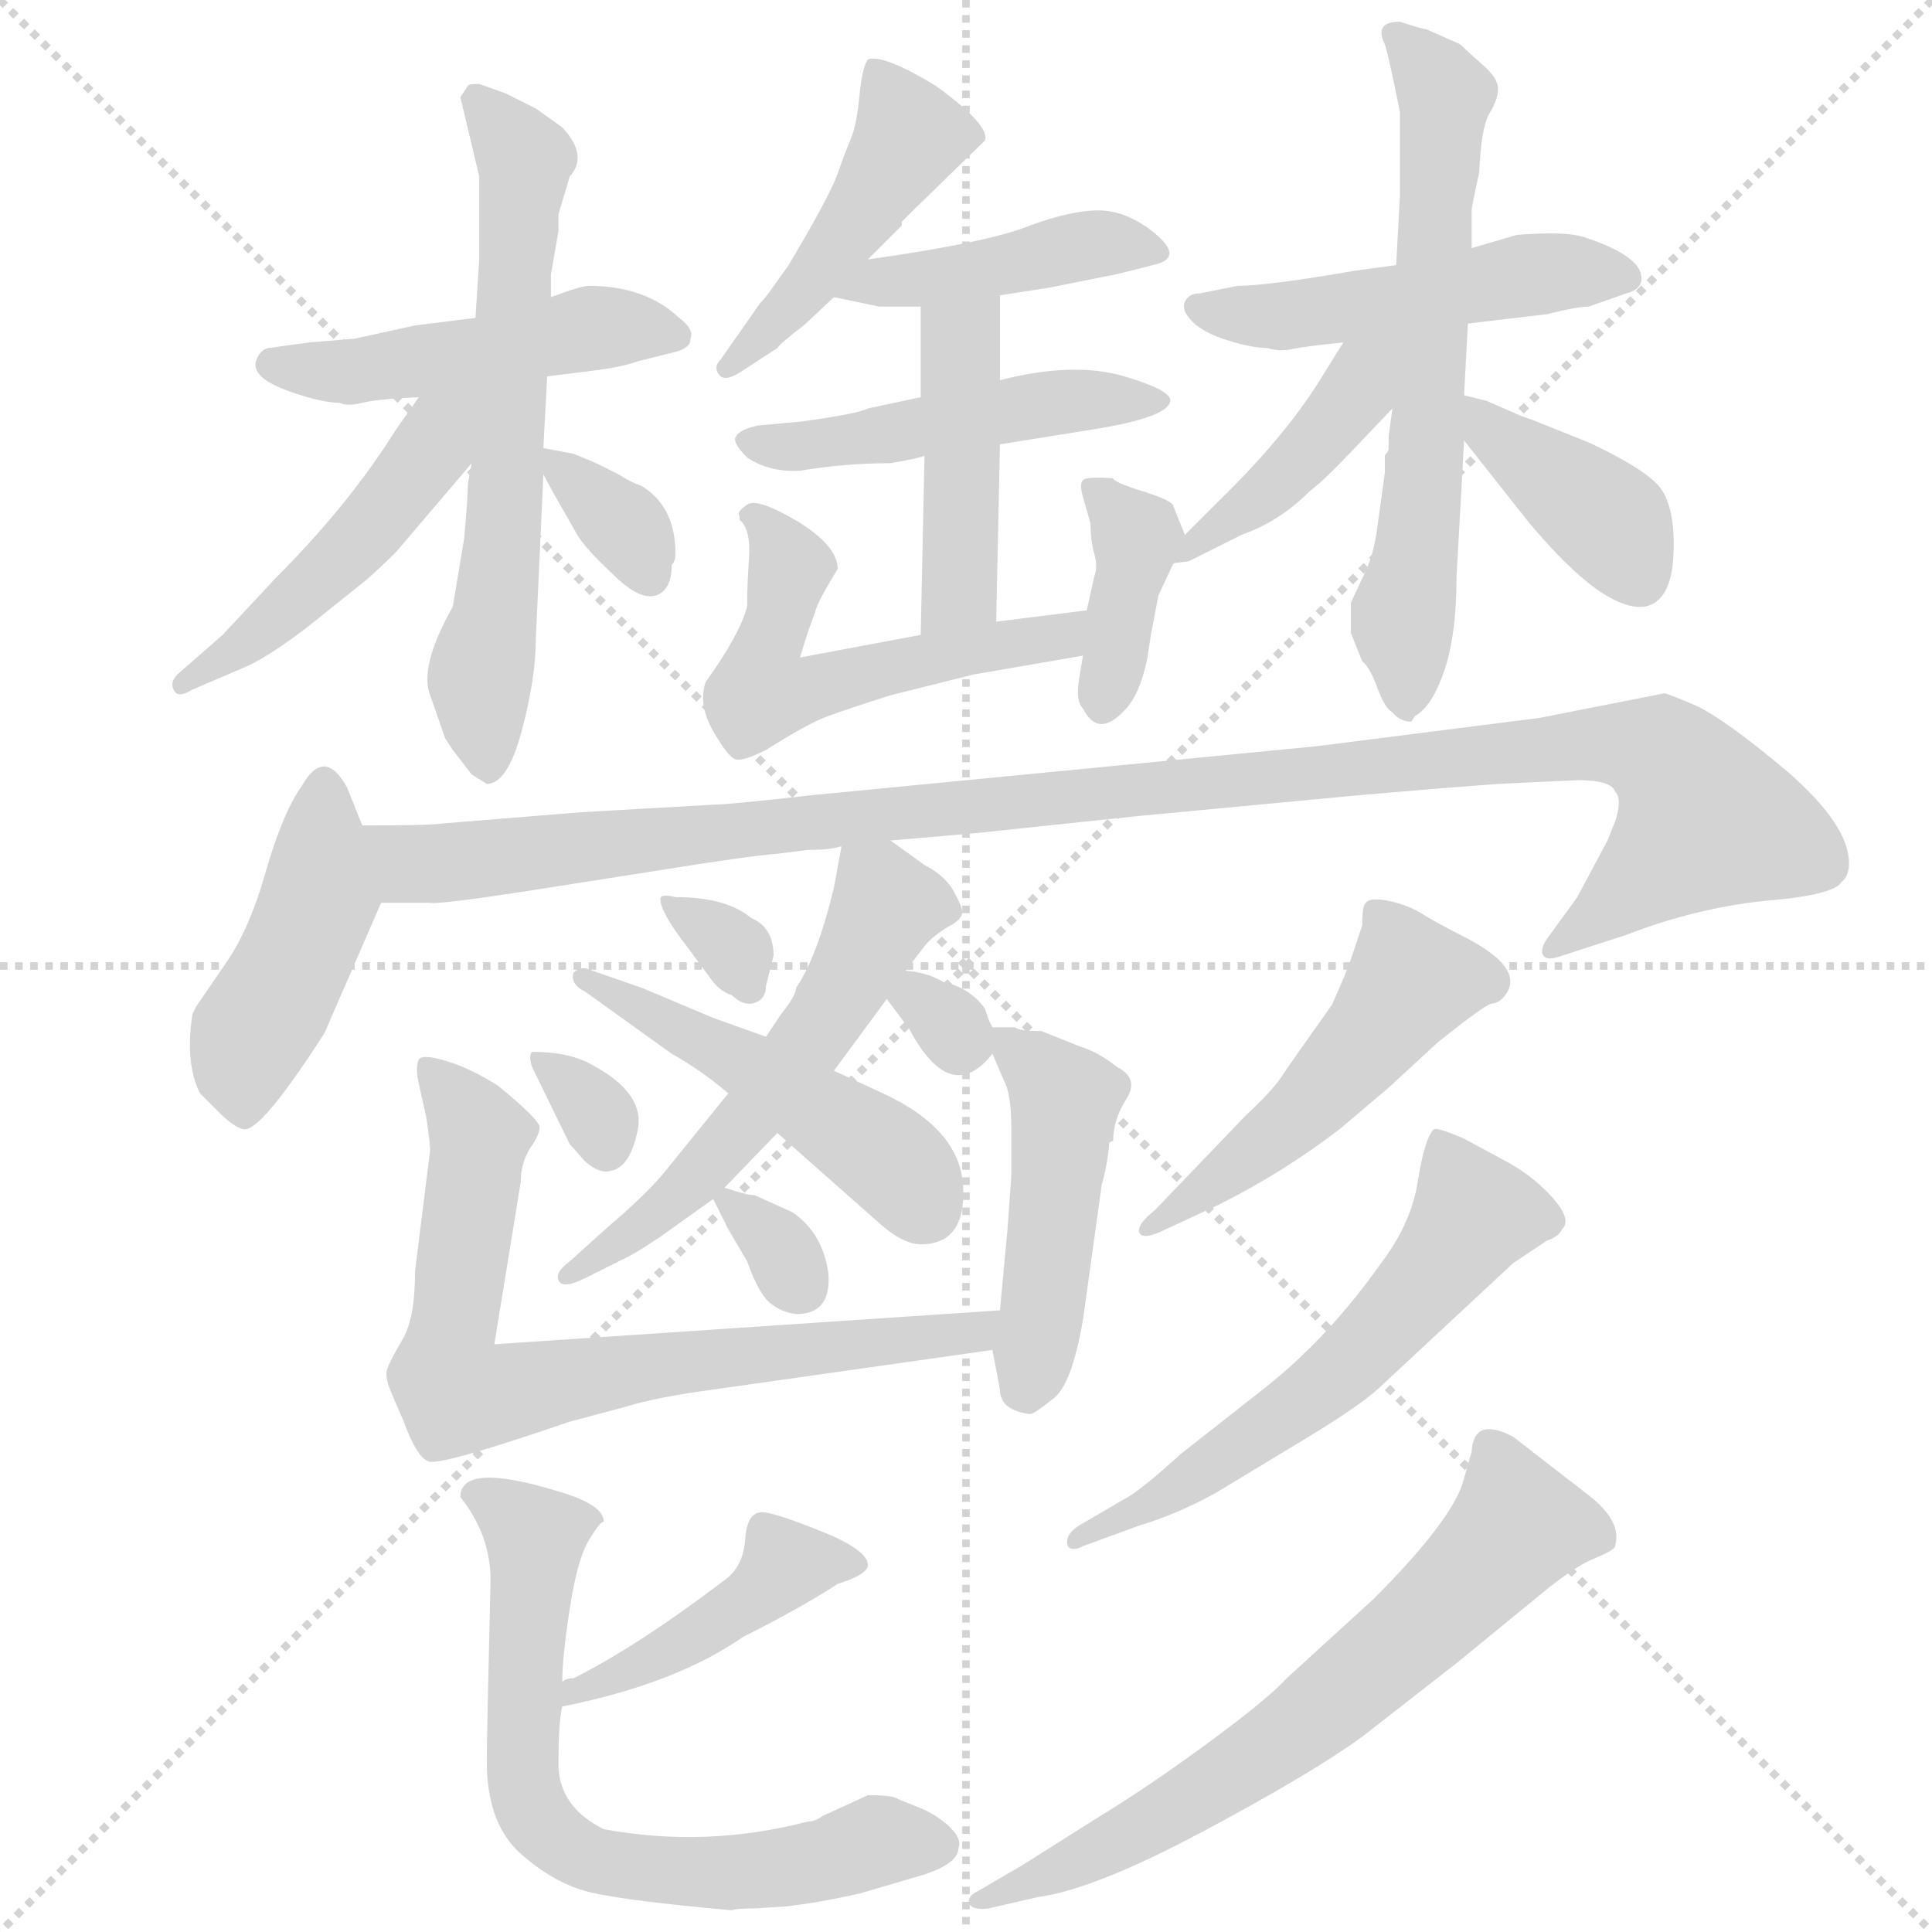 <svg xmlns="http://www.w3.org/2000/svg" version="1.1" viewBox="0 0 1024 1024">
  <g stroke="lightgray" stroke-dasharray="1,1" stroke-width="1" transform="scale(4, 4)">
    <line x1="0" y1="0" x2="256" y2="256" />
    <line x1="256" y1="0" x2="0" y2="256" />
    <line x1="128" y1="0" x2="128" y2="256" />
    <line x1="0" y1="128" x2="256" y2="128" />
  </g>
  <g transform="scale(1.0, -1.0) translate(0.0, -837.50)">
    <style type="text/css">
      
        @keyframes keyframes0 {
          from {
            stroke: blue;
            stroke-dashoffset: 470;
            stroke-width: 128;
          }
          60% {
            animation-timing-function: step-end;
            stroke: blue;
            stroke-dashoffset: 0;
            stroke-width: 128;
          }
          to {
            stroke: black;
            stroke-width: 1024;
          }
        }
        #make-me-a-hanzi-animation-0 {
          animation: keyframes0 0.632s both;
          animation-delay: 0s;
          animation-timing-function: linear;
        }
      
        @keyframes keyframes1 {
          from {
            stroke: blue;
            stroke-dashoffset: 621;
            stroke-width: 128;
          }
          67% {
            animation-timing-function: step-end;
            stroke: blue;
            stroke-dashoffset: 0;
            stroke-width: 128;
          }
          to {
            stroke: black;
            stroke-width: 1024;
          }
        }
        #make-me-a-hanzi-animation-1 {
          animation: keyframes1 0.755s both;
          animation-delay: 0.632s;
          animation-timing-function: linear;
        }
      
        @keyframes keyframes2 {
          from {
            stroke: blue;
            stroke-dashoffset: 469;
            stroke-width: 128;
          }
          60% {
            animation-timing-function: step-end;
            stroke: blue;
            stroke-dashoffset: 0;
            stroke-width: 128;
          }
          to {
            stroke: black;
            stroke-width: 1024;
          }
        }
        #make-me-a-hanzi-animation-2 {
          animation: keyframes2 0.632s both;
          animation-delay: 1.388s;
          animation-timing-function: linear;
        }
      
        @keyframes keyframes3 {
          from {
            stroke: blue;
            stroke-dashoffset: 338;
            stroke-width: 128;
          }
          52% {
            animation-timing-function: step-end;
            stroke: blue;
            stroke-dashoffset: 0;
            stroke-width: 128;
          }
          to {
            stroke: black;
            stroke-width: 1024;
          }
        }
        #make-me-a-hanzi-animation-3 {
          animation: keyframes3 0.525s both;
          animation-delay: 2.02s;
          animation-timing-function: linear;
        }
      
        @keyframes keyframes4 {
          from {
            stroke: blue;
            stroke-dashoffset: 453;
            stroke-width: 128;
          }
          60% {
            animation-timing-function: step-end;
            stroke: blue;
            stroke-dashoffset: 0;
            stroke-width: 128;
          }
          to {
            stroke: black;
            stroke-width: 1024;
          }
        }
        #make-me-a-hanzi-animation-4 {
          animation: keyframes4 0.619s both;
          animation-delay: 2.545s;
          animation-timing-function: linear;
        }
      
        @keyframes keyframes5 {
          from {
            stroke: blue;
            stroke-dashoffset: 419;
            stroke-width: 128;
          }
          58% {
            animation-timing-function: step-end;
            stroke: blue;
            stroke-dashoffset: 0;
            stroke-width: 128;
          }
          to {
            stroke: black;
            stroke-width: 1024;
          }
        }
        #make-me-a-hanzi-animation-5 {
          animation: keyframes5 0.591s both;
          animation-delay: 3.163s;
          animation-timing-function: linear;
        }
      
        @keyframes keyframes6 {
          from {
            stroke: blue;
            stroke-dashoffset: 473;
            stroke-width: 128;
          }
          61% {
            animation-timing-function: step-end;
            stroke: blue;
            stroke-dashoffset: 0;
            stroke-width: 128;
          }
          to {
            stroke: black;
            stroke-width: 1024;
          }
        }
        #make-me-a-hanzi-animation-6 {
          animation: keyframes6 0.635s both;
          animation-delay: 3.754s;
          animation-timing-function: linear;
        }
      
        @keyframes keyframes7 {
          from {
            stroke: blue;
            stroke-dashoffset: 431;
            stroke-width: 128;
          }
          58% {
            animation-timing-function: step-end;
            stroke: blue;
            stroke-dashoffset: 0;
            stroke-width: 128;
          }
          to {
            stroke: black;
            stroke-width: 1024;
          }
        }
        #make-me-a-hanzi-animation-7 {
          animation: keyframes7 0.601s both;
          animation-delay: 4.389s;
          animation-timing-function: linear;
        }
      
        @keyframes keyframes8 {
          from {
            stroke: blue;
            stroke-dashoffset: 533;
            stroke-width: 128;
          }
          63% {
            animation-timing-function: step-end;
            stroke: blue;
            stroke-dashoffset: 0;
            stroke-width: 128;
          }
          to {
            stroke: black;
            stroke-width: 1024;
          }
        }
        #make-me-a-hanzi-animation-8 {
          animation: keyframes8 0.684s both;
          animation-delay: 4.99s;
          animation-timing-function: linear;
        }
      
        @keyframes keyframes9 {
          from {
            stroke: blue;
            stroke-dashoffset: 381;
            stroke-width: 128;
          }
          55% {
            animation-timing-function: step-end;
            stroke: blue;
            stroke-dashoffset: 0;
            stroke-width: 128;
          }
          to {
            stroke: black;
            stroke-width: 1024;
          }
        }
        #make-me-a-hanzi-animation-9 {
          animation: keyframes9 0.56s both;
          animation-delay: 5.674s;
          animation-timing-function: linear;
        }
      
        @keyframes keyframes10 {
          from {
            stroke: blue;
            stroke-dashoffset: 484;
            stroke-width: 128;
          }
          61% {
            animation-timing-function: step-end;
            stroke: blue;
            stroke-dashoffset: 0;
            stroke-width: 128;
          }
          to {
            stroke: black;
            stroke-width: 1024;
          }
        }
        #make-me-a-hanzi-animation-10 {
          animation: keyframes10 0.644s both;
          animation-delay: 6.234s;
          animation-timing-function: linear;
        }
      
        @keyframes keyframes11 {
          from {
            stroke: blue;
            stroke-dashoffset: 617;
            stroke-width: 128;
          }
          67% {
            animation-timing-function: step-end;
            stroke: blue;
            stroke-dashoffset: 0;
            stroke-width: 128;
          }
          to {
            stroke: black;
            stroke-width: 1024;
          }
        }
        #make-me-a-hanzi-animation-11 {
          animation: keyframes11 0.752s both;
          animation-delay: 6.878s;
          animation-timing-function: linear;
        }
      
        @keyframes keyframes12 {
          from {
            stroke: blue;
            stroke-dashoffset: 413;
            stroke-width: 128;
          }
          57% {
            animation-timing-function: step-end;
            stroke: blue;
            stroke-dashoffset: 0;
            stroke-width: 128;
          }
          to {
            stroke: black;
            stroke-width: 1024;
          }
        }
        #make-me-a-hanzi-animation-12 {
          animation: keyframes12 0.586s both;
          animation-delay: 7.63s;
          animation-timing-function: linear;
        }
      
        @keyframes keyframes13 {
          from {
            stroke: blue;
            stroke-dashoffset: 385;
            stroke-width: 128;
          }
          56% {
            animation-timing-function: step-end;
            stroke: blue;
            stroke-dashoffset: 0;
            stroke-width: 128;
          }
          to {
            stroke: black;
            stroke-width: 1024;
          }
        }
        #make-me-a-hanzi-animation-13 {
          animation: keyframes13 0.563s both;
          animation-delay: 8.216s;
          animation-timing-function: linear;
        }
      
        @keyframes keyframes14 {
          from {
            stroke: blue;
            stroke-dashoffset: 433;
            stroke-width: 128;
          }
          58% {
            animation-timing-function: step-end;
            stroke: blue;
            stroke-dashoffset: 0;
            stroke-width: 128;
          }
          to {
            stroke: black;
            stroke-width: 1024;
          }
        }
        #make-me-a-hanzi-animation-14 {
          animation: keyframes14 0.602s both;
          animation-delay: 8.779s;
          animation-timing-function: linear;
        }
      
        @keyframes keyframes15 {
          from {
            stroke: blue;
            stroke-dashoffset: 1092;
            stroke-width: 128;
          }
          78% {
            animation-timing-function: step-end;
            stroke: blue;
            stroke-dashoffset: 0;
            stroke-width: 128;
          }
          to {
            stroke: black;
            stroke-width: 1024;
          }
        }
        #make-me-a-hanzi-animation-15 {
          animation: keyframes15 1.139s both;
          animation-delay: 9.382s;
          animation-timing-function: linear;
        }
      
        @keyframes keyframes16 {
          from {
            stroke: blue;
            stroke-dashoffset: 546;
            stroke-width: 128;
          }
          64% {
            animation-timing-function: step-end;
            stroke: blue;
            stroke-dashoffset: 0;
            stroke-width: 128;
          }
          to {
            stroke: black;
            stroke-width: 1024;
          }
        }
        #make-me-a-hanzi-animation-16 {
          animation: keyframes16 0.694s both;
          animation-delay: 10.52s;
          animation-timing-function: linear;
        }
      
        @keyframes keyframes17 {
          from {
            stroke: blue;
            stroke-dashoffset: 477;
            stroke-width: 128;
          }
          61% {
            animation-timing-function: step-end;
            stroke: blue;
            stroke-dashoffset: 0;
            stroke-width: 128;
          }
          to {
            stroke: black;
            stroke-width: 1024;
          }
        }
        #make-me-a-hanzi-animation-17 {
          animation: keyframes17 0.638s both;
          animation-delay: 11.215s;
          animation-timing-function: linear;
        }
      
        @keyframes keyframes18 {
          from {
            stroke: blue;
            stroke-dashoffset: 318;
            stroke-width: 128;
          }
          51% {
            animation-timing-function: step-end;
            stroke: blue;
            stroke-dashoffset: 0;
            stroke-width: 128;
          }
          to {
            stroke: black;
            stroke-width: 1024;
          }
        }
        #make-me-a-hanzi-animation-18 {
          animation: keyframes18 0.509s both;
          animation-delay: 11.853s;
          animation-timing-function: linear;
        }
      
        @keyframes keyframes19 {
          from {
            stroke: blue;
            stroke-dashoffset: 314;
            stroke-width: 128;
          }
          51% {
            animation-timing-function: step-end;
            stroke: blue;
            stroke-dashoffset: 0;
            stroke-width: 128;
          }
          to {
            stroke: black;
            stroke-width: 1024;
          }
        }
        #make-me-a-hanzi-animation-19 {
          animation: keyframes19 0.506s both;
          animation-delay: 12.361s;
          animation-timing-function: linear;
        }
      
        @keyframes keyframes20 {
          from {
            stroke: blue;
            stroke-dashoffset: 296;
            stroke-width: 128;
          }
          49% {
            animation-timing-function: step-end;
            stroke: blue;
            stroke-dashoffset: 0;
            stroke-width: 128;
          }
          to {
            stroke: black;
            stroke-width: 1024;
          }
        }
        #make-me-a-hanzi-animation-20 {
          animation: keyframes20 0.491s both;
          animation-delay: 12.867s;
          animation-timing-function: linear;
        }
      
        @keyframes keyframes21 {
          from {
            stroke: blue;
            stroke-dashoffset: 316;
            stroke-width: 128;
          }
          51% {
            animation-timing-function: step-end;
            stroke: blue;
            stroke-dashoffset: 0;
            stroke-width: 128;
          }
          to {
            stroke: black;
            stroke-width: 1024;
          }
        }
        #make-me-a-hanzi-animation-21 {
          animation: keyframes21 0.507s both;
          animation-delay: 13.358s;
          animation-timing-function: linear;
        }
      
        @keyframes keyframes22 {
          from {
            stroke: blue;
            stroke-dashoffset: 723;
            stroke-width: 128;
          }
          70% {
            animation-timing-function: step-end;
            stroke: blue;
            stroke-dashoffset: 0;
            stroke-width: 128;
          }
          to {
            stroke: black;
            stroke-width: 1024;
          }
        }
        #make-me-a-hanzi-animation-22 {
          animation: keyframes22 0.838s both;
          animation-delay: 13.865s;
          animation-timing-function: linear;
        }
      
        @keyframes keyframes23 {
          from {
            stroke: blue;
            stroke-dashoffset: 455;
            stroke-width: 128;
          }
          60% {
            animation-timing-function: step-end;
            stroke: blue;
            stroke-dashoffset: 0;
            stroke-width: 128;
          }
          to {
            stroke: black;
            stroke-width: 1024;
          }
        }
        #make-me-a-hanzi-animation-23 {
          animation: keyframes23 0.62s both;
          animation-delay: 14.703s;
          animation-timing-function: linear;
        }
      
        @keyframes keyframes24 {
          from {
            stroke: blue;
            stroke-dashoffset: 425;
            stroke-width: 128;
          }
          58% {
            animation-timing-function: step-end;
            stroke: blue;
            stroke-dashoffset: 0;
            stroke-width: 128;
          }
          to {
            stroke: black;
            stroke-width: 1024;
          }
        }
        #make-me-a-hanzi-animation-24 {
          animation: keyframes24 0.596s both;
          animation-delay: 15.324s;
          animation-timing-function: linear;
        }
      
        @keyframes keyframes25 {
          from {
            stroke: blue;
            stroke-dashoffset: 664;
            stroke-width: 128;
          }
          68% {
            animation-timing-function: step-end;
            stroke: blue;
            stroke-dashoffset: 0;
            stroke-width: 128;
          }
          to {
            stroke: black;
            stroke-width: 1024;
          }
        }
        #make-me-a-hanzi-animation-25 {
          animation: keyframes25 0.79s both;
          animation-delay: 15.92s;
          animation-timing-function: linear;
        }
      
        @keyframes keyframes26 {
          from {
            stroke: blue;
            stroke-dashoffset: 485;
            stroke-width: 128;
          }
          61% {
            animation-timing-function: step-end;
            stroke: blue;
            stroke-dashoffset: 0;
            stroke-width: 128;
          }
          to {
            stroke: black;
            stroke-width: 1024;
          }
        }
        #make-me-a-hanzi-animation-26 {
          animation: keyframes26 0.645s both;
          animation-delay: 16.71s;
          animation-timing-function: linear;
        }
      
        @keyframes keyframes27 {
          from {
            stroke: blue;
            stroke-dashoffset: 574;
            stroke-width: 128;
          }
          65% {
            animation-timing-function: step-end;
            stroke: blue;
            stroke-dashoffset: 0;
            stroke-width: 128;
          }
          to {
            stroke: black;
            stroke-width: 1024;
          }
        }
        #make-me-a-hanzi-animation-27 {
          animation: keyframes27 0.717s both;
          animation-delay: 17.355s;
          animation-timing-function: linear;
        }
      
        @keyframes keyframes28 {
          from {
            stroke: blue;
            stroke-dashoffset: 649;
            stroke-width: 128;
          }
          68% {
            animation-timing-function: step-end;
            stroke: blue;
            stroke-dashoffset: 0;
            stroke-width: 128;
          }
          to {
            stroke: black;
            stroke-width: 1024;
          }
        }
        #make-me-a-hanzi-animation-28 {
          animation: keyframes28 0.778s both;
          animation-delay: 18.072s;
          animation-timing-function: linear;
        }
      
    </style>
    
      <path d="M 252 669 L 220 665 L 188 658 L 164 656 L 142 653 Q 138 652 136 647 Q 134 642 139 637.5 Q 144 633 158 628.5 Q 172 624 180 624 Q 184 622 192 624 Q 200 626 222 627 L 290 638 L 314 641 Q 330 643 338 646 L 358 651 Q 366 653 366 658 Q 368 663 360 669 Q 342 686 312 686 Q 308 686 292 680 L 252 669 Z" fill="lightgray" />
    
      <path d="M 302 744 Q 312 755 298 770 L 284 780 L 268 788 L 254 793 Q 248 793 248 792 L 244 786 L 254 744 L 254 700 L 252 669 L 250 592 L 248 581 Q 248 574 246 552 L 240 516 Q 222 484 228 469 L 236 446 L 240 440 L 250 427 L 258 422 Q 269 422 276.5 450 Q 284 478 284 499 L 288 586 L 288 600 L 290 638 L 292 680 L 292 692 L 296 715 L 296 724 L 302 744 Z" fill="lightgray" />
    
      <path d="M 222 627 L 210 610 Q 185 570 146 531 L 118 501 L 94 480 Q 90 476 92 472 Q 94 467 102 472 L 130 484 Q 146 491 174 514 L 194 530 Q 202 537 210 545 L 250 592 C 286 634 246 661 222 627 Z" fill="lightgray" />
    
      <path d="M 288 586 L 294 575 L 306 554 Q 310 547 325 533 Q 339 519 348 522 Q 356 525 356 538 Q 358 540 358 544 Q 358 569 340 580 Q 334 582 328 586 L 316 592 L 304 597 L 288 600 C 279 602 279 602 288 586 Z" fill="lightgray" />
    
      <path d="M 460 700 L 478 718 L 478 720 L 484 726 L 522 763 Q 525 771 496 792 Q 468 809 460 806 Q 457 802 455.5 786.5 Q 454 771 451 764 Q 448 757 444 745.5 Q 440 734 418 697 L 408 683 Q 406 680 403 677 L 382 647 Q 378 643 381 639 Q 384 635 392 640 L 412 653 Q 414 656 426 665 L 442 680 L 460 700 Z" fill="lightgray" />
    
      <path d="M 530 681 L 556 685 L 586 691 Q 592 692 611 697 Q 630 701 608 717 Q 595 726 582 726 Q 568 726 546 718 Q 524 709 460 700 C 430 696 413 686 442 680 L 466 675 L 488 675 L 530 681 Z" fill="lightgray" />
    
      <path d="M 488 627 L 460 621 Q 454 618 424 614 L 402 612 Q 392 610 390 606 Q 388 603 396 595 Q 408 587 424 588 Q 448 592 472 592 Q 489 595 490 596 L 530 602 L 580 610 Q 617 616 620 624 Q 623 630 596 638 Q 569 646 530 636 L 488 627 Z" fill="lightgray" />
    
      <path d="M 530 636 L 530 681 C 530 711 488 705 488 675 L 488 627 L 490 596 L 488 501 C 487 471 527 478 528 508 L 530 602 L 530 636 Z" fill="lightgray" />
    
      <path d="M 488 501 L 424 489 L 428 502 L 432 513 Q 433 518 444 536 Q 444 548 423 561 Q 401 574 396 570 Q 390 566 392 564 L 392 562 Q 398 557 397 542 Q 396 527 396 516 Q 392 501 374 476 Q 370 464 378 450 Q 386 436 390 435 Q 394 434 406 440 Q 428 454 439 458 Q 450 462 472 469 L 516 480 Q 522 481 574 490 C 604 495 606 518 576 514 L 528 508 L 488 501 Z" fill="lightgray" />
    
      <path d="M 574 490 L 572 478 Q 570 466 574 462 Q 582 446 596 461 Q 604 469 608 488 L 610 501 L 614 522 L 622 539 C 628 553 628 553 628 554 L 622 569 Q 622 572 606 577 Q 590 582 590 584 Q 576 585 574 583 Q 572 581 574 574 L 578 560 Q 578 551 580 544 Q 582 537 580 532 L 576 514 L 574 490 Z" fill="lightgray" />
    
      <path d="M 778 666 L 820 671 Q 836 675 842 675 L 862 682 Q 870 684 870 690 Q 870 702 839 712 Q 829 715 804 713 L 780 706 L 740 697 L 718 694 Q 672 686 656 686 L 636 682 Q 630 682 628 677.5 Q 626 673 632 667 Q 638 661 651 657 Q 664 653 672 653 Q 678 651 685 652.5 Q 692 654 712 656 L 778 666 Z" fill="lightgray" />
    
      <path d="M 738 621 L 736 606 L 736 599 L 734 596 L 734 593 L 734 587 L 730 558 Q 728 542 722 531 L 716 518 Q 716 512 716 502 L 722 487 Q 726 484 730 473 Q 734 462 738 460 Q 742 455 748 455 L 750 458 Q 759 463 765.5 482 Q 772 501 772 532 L 776 604 L 776 628 L 778 666 L 780 706 L 780 726 Q 780 728 784 746 Q 785 770 789.5 777.5 Q 794 785 794 790.5 Q 794 796 786 803 Q 778 810 774 814 L 756 822 Q 754 822 742 826 Q 728 826 734 814 Q 736 808 742 778 L 742 734 L 740 697 L 738 621 Z" fill="lightgray" />
    
      <path d="M 622 539 L 630 540 L 658 554 Q 678 561 694 577 Q 702 583 718 600 L 738 621 C 776 661 732 688 712 656 L 702 640 Q 683 608 646 572 L 628 554 C 612 538 612 538 622 539 Z" fill="lightgray" />
    
      <path d="M 776 604 L 810 561 Q 850 513 872 516 Q 886 519 887 544 Q 888 568 880 579 Q 872 589 842 603 L 812 615 Q 806 617 804 618 L 788 625 L 776 628 C 752 634 757 628 776 604 Z" fill="lightgray" />
    
      <path d="M 192 400 L 184 420 Q 172 442 160 421 Q 150 407 141 376 Q 132 344 119 326 Q 106 307 104 304 L 102 300 Q 98 274 106 258 Q 108 256 116 248 Q 124 240 129 239 Q 138 237 172 290 L 202 359 C 205 367 203 372 192 400 Z" fill="lightgray" />
    
      <path d="M 472 392 L 518 396 Q 612 406 614 406 L 720 416 Q 766 420 794 422 L 836 424 Q 854 424 856 418 Q 860 414 856 402 L 852 392 L 836 362 L 820 340 Q 816 334 818 331 Q 820 328 828 331 L 862 342 Q 898 356 935 360 Q 972 363 976 370 Q 980 373 980 380 Q 980 400 948 428 Q 916 455 900 463 Q 884 470 882 470 L 816 457 L 698 442 L 430 416 Q 386 411 378 411 L 308 407 L 234 401 Q 228 400 192 400 C 162 400 172 359 202 359 L 228 359 Q 232 358 278 365 L 348 376 Q 398 384 412 385 L 428 387 Q 440 387 446 389 L 472 392 Z" fill="lightgray" />
    
      <path d="M 480 323 L 490 336 Q 494 341 502 346 Q 510 350 510 354 Q 510 357 505 366 Q 500 374 490 379 L 472 392 C 449 408 450 408 446 389 L 442 367 Q 433 330 422 314 Q 422 310 414 300 L 406 288 L 386 258 L 352 216 Q 342 204 322 187 L 302 169 Q 294 163 296 159 Q 298 154 310 160 L 334 172 Q 338 174 350 182 L 378 202 L 384 208 L 412 237 L 442 270 L 470 308 L 480 323 Z" fill="lightgray" />
    
      <path d="M 406 288 L 378 298 L 340 314 L 314 323 Q 308 326 304 322 Q 302 316 310 312 L 356 279 Q 372 270 386 258 L 412 237 L 464 191 Q 478 178 488 178 Q 512 178 510.5 208.5 Q 509 239 468 258 L 442 270 L 406 288 Z" fill="lightgray" />
    
      <path d="M 364 336 L 378 317 Q 382 312 388 310 Q 394 304 400 306 Q 406 308 406 315 L 410 331 Q 410 346 398 351 Q 385 362 358 362 Q 350 364 350 361 Q 350 354 364 336 Z" fill="lightgray" />
    
      <path d="M 282 280 Q 280 278 282 272 L 302 231 Q 304 229 310 222 Q 318 215 324 217 Q 334 219 338 238.5 Q 342 258 314 273 Q 302 280 282 280 Z" fill="lightgray" />
    
      <path d="M 526 293 L 524 297 L 522 303 Q 514 314 500 317 Q 492 322 480 323 C 457 325 457 325 470 308 L 482 292 Q 504 251 526 279 C 530 284 530 284 526 293 Z" fill="lightgray" />
    
      <path d="M 378 202 L 386 186 L 396 169 Q 402 152 408 147 Q 414 142 422 141 Q 441 141 439 163 Q 436 184 420 195 L 400 204 Q 396 204 384 208 C 373 212 373 212 378 202 Z" fill="lightgray" />
    
      <path d="M 228 228 L 220 164 Q 220 138 213 127 Q 206 115 205 111 Q 204 107 208 98 L 214 84 Q 221 65 227 63 Q 232 60 302 84 L 332 92 Q 348 97 378 101 L 526 122 C 556 126 560 145 530 143 L 262 125 L 276 211 Q 276 221 281 229 Q 286 236 286 240 Q 286 244 264 262 Q 250 271 237 275 Q 224 279 222 276 Q 220 272 222 263 L 226 245 Q 228 231 228 228 Z" fill="lightgray" />
    
      <path d="M 526 122 L 530 101 Q 530 90 546 88 Q 548 88 558 96 Q 568 103 574 138 L 584 210 Q 587 220 588 232 L 590 233 Q 590 244 597 255 Q 604 266 592 272 Q 582 280 572 283 L 552 291 Q 540 291 538 293 L 526 293 C 520 293 520 293 526 279 L 532 265 Q 536 258 536 240 L 536 214 L 534 186 L 530 143 L 526 122 Z" fill="lightgray" />
    
      <path d="M 298 -67 Q 358 -55 394 -30 Q 424 -15 444 -2 Q 460 3 460 8 Q 460 16 435 26 Q 410 36 404 36 Q 396 36 395 22 Q 394 7 384 0 Q 338 -35 304 -52 Q 300 -52 298 -54 C 270 -64 269 -73 298 -67 Z" fill="lightgray" />
    
      <path d="M 416 -173 Q 434 -171 456 -166 L 490 -156 Q 508 -150 508 -142 Q 510 -137 503 -130.5 Q 496 -124 487 -120.5 Q 478 -117 475 -115.5 Q 472 -114 460 -114 L 436 -125 Q 432 -128 428 -128 Q 374 -142 320 -132 Q 296 -120 296 -97.5 Q 296 -75 298 -67 L 298 -54 Q 298 -41 302 -15 Q 306 11 312 21 Q 318 31 320 31 Q 320 40 296 47 Q 244 63 244 44 Q 260 24 260 0 Q 258 -84 258 -96 Q 258 -129 276 -145 Q 294 -161 313 -165.5 Q 332 -170 388 -175 Q 390 -174 400 -174 L 416 -173 Z" fill="lightgray" />
    
      <path d="M 612 196 Q 602 188 604 184 Q 606 180 618 186 L 646 199 Q 680 216 710 239 L 736 261 L 762 285 Q 787 305 790.5 305.5 Q 794 306 796 308 Q 811 323 776 341 Q 762 348 754 353 Q 746 358 736 360 Q 726 362 724 359 Q 722 358 722 347 L 716 329 Q 714 323 706 305 Q 684 274 679 266.5 Q 674 259 660 246 L 612 196 Z" fill="lightgray" />
    
      <path d="M 572 29 Q 564 24 566 18 Q 568 15 574 18 L 604 29 Q 624 35 644 46 L 692 75 Q 720 92 730 101 L 802 168 Q 808 172 820 180 Q 826 182 828 186 Q 833 191 823.5 202 Q 814 213 800 221 L 776 234 Q 762 240 760 239 Q 755 234 751.5 211.5 Q 748 189 732 168 Q 703 127 668 100 L 626 67 Q 604 47 596 43 L 572 29 Z" fill="lightgray" />
    
      <path d="M 518 -165 Q 512 -168 514 -172 Q 516 -175 524 -174 L 550 -168 Q 580 -164 638 -133 Q 696 -102 722 -83 L 772 -44 L 816 -8 Q 834 7 845 11.5 Q 856 16 856 18 Q 860 31 842 45 L 802 76 Q 781 87 780 68 L 776 54 Q 771 33 728 -10 L 682 -52 Q 672 -63 640 -86.5 Q 608 -110 580 -127 L 542 -151 L 518 -165 Z" fill="lightgray" />
    
    
      <clipPath id="make-me-a-hanzi-clip-0">
        <path d="M 252 669 L 220 665 L 188 658 L 164 656 L 142 653 Q 138 652 136 647 Q 134 642 139 637.5 Q 144 633 158 628.5 Q 172 624 180 624 Q 184 622 192 624 Q 200 626 222 627 L 290 638 L 314 641 Q 330 643 338 646 L 358 651 Q 366 653 366 658 Q 368 663 360 669 Q 342 686 312 686 Q 308 686 292 680 L 252 669 Z" />
      </clipPath>
      <path clip-path="url(#make-me-a-hanzi-clip-0)" d="M 145 644 L 212 643 L 313 664 L 357 660" fill="none" id="make-me-a-hanzi-animation-0" stroke-dasharray="342 684" stroke-linecap="round" />
    
      <clipPath id="make-me-a-hanzi-clip-1">
        <path d="M 302 744 Q 312 755 298 770 L 284 780 L 268 788 L 254 793 Q 248 793 248 792 L 244 786 L 254 744 L 254 700 L 252 669 L 250 592 L 248 581 Q 248 574 246 552 L 240 516 Q 222 484 228 469 L 236 446 L 240 440 L 250 427 L 258 422 Q 269 422 276.5 450 Q 284 478 284 499 L 288 586 L 288 600 L 290 638 L 292 680 L 292 692 L 296 715 L 296 724 L 302 744 Z" />
      </clipPath>
      <path clip-path="url(#make-me-a-hanzi-clip-1)" d="M 252 785 L 278 753 L 267 551 L 254 478 L 258 431" fill="none" id="make-me-a-hanzi-animation-1" stroke-dasharray="493 986" stroke-linecap="round" />
    
      <clipPath id="make-me-a-hanzi-clip-2">
        <path d="M 222 627 L 210 610 Q 185 570 146 531 L 118 501 L 94 480 Q 90 476 92 472 Q 94 467 102 472 L 130 484 Q 146 491 174 514 L 194 530 Q 202 537 210 545 L 250 592 C 286 634 246 661 222 627 Z" />
      </clipPath>
      <path clip-path="url(#make-me-a-hanzi-clip-2)" d="M 245 625 L 193 554 L 147 510 L 97 475" fill="none" id="make-me-a-hanzi-animation-2" stroke-dasharray="341 682" stroke-linecap="round" />
    
      <clipPath id="make-me-a-hanzi-clip-3">
        <path d="M 288 586 L 294 575 L 306 554 Q 310 547 325 533 Q 339 519 348 522 Q 356 525 356 538 Q 358 540 358 544 Q 358 569 340 580 Q 334 582 328 586 L 316 592 L 304 597 L 288 600 C 279 602 279 602 288 586 Z" />
      </clipPath>
      <path clip-path="url(#make-me-a-hanzi-clip-3)" d="M 291 593 L 331 559 L 344 533" fill="none" id="make-me-a-hanzi-animation-3" stroke-dasharray="210 420" stroke-linecap="round" />
    
      <clipPath id="make-me-a-hanzi-clip-4">
        <path d="M 460 700 L 478 718 L 478 720 L 484 726 L 522 763 Q 525 771 496 792 Q 468 809 460 806 Q 457 802 455.5 786.5 Q 454 771 451 764 Q 448 757 444 745.5 Q 440 734 418 697 L 408 683 Q 406 680 403 677 L 382 647 Q 378 643 381 639 Q 384 635 392 640 L 412 653 Q 414 656 426 665 L 442 680 L 460 700 Z" />
      </clipPath>
      <path clip-path="url(#make-me-a-hanzi-clip-4)" d="M 464 801 L 482 766 L 435 695 L 386 642" fill="none" id="make-me-a-hanzi-animation-4" stroke-dasharray="325 650" stroke-linecap="round" />
    
      <clipPath id="make-me-a-hanzi-clip-5">
        <path d="M 530 681 L 556 685 L 586 691 Q 592 692 611 697 Q 630 701 608 717 Q 595 726 582 726 Q 568 726 546 718 Q 524 709 460 700 C 430 696 413 686 442 680 L 466 675 L 488 675 L 530 681 Z" />
      </clipPath>
      <path clip-path="url(#make-me-a-hanzi-clip-5)" d="M 449 683 L 570 707 L 610 707" fill="none" id="make-me-a-hanzi-animation-5" stroke-dasharray="291 582" stroke-linecap="round" />
    
      <clipPath id="make-me-a-hanzi-clip-6">
        <path d="M 488 627 L 460 621 Q 454 618 424 614 L 402 612 Q 392 610 390 606 Q 388 603 396 595 Q 408 587 424 588 Q 448 592 472 592 Q 489 595 490 596 L 530 602 L 580 610 Q 617 616 620 624 Q 623 630 596 638 Q 569 646 530 636 L 488 627 Z" />
      </clipPath>
      <path clip-path="url(#make-me-a-hanzi-clip-6)" d="M 399 604 L 428 601 L 554 624 L 614 625" fill="none" id="make-me-a-hanzi-animation-6" stroke-dasharray="345 690" stroke-linecap="round" />
    
      <clipPath id="make-me-a-hanzi-clip-7">
        <path d="M 530 636 L 530 681 C 530 711 488 705 488 675 L 488 627 L 490 596 L 488 501 C 487 471 527 478 528 508 L 530 602 L 530 636 Z" />
      </clipPath>
      <path clip-path="url(#make-me-a-hanzi-clip-7)" d="M 524 674 L 509 656 L 509 532 L 494 509" fill="none" id="make-me-a-hanzi-animation-7" stroke-dasharray="303 606" stroke-linecap="round" />
    
      <clipPath id="make-me-a-hanzi-clip-8">
        <path d="M 488 501 L 424 489 L 428 502 L 432 513 Q 433 518 444 536 Q 444 548 423 561 Q 401 574 396 570 Q 390 566 392 564 L 392 562 Q 398 557 397 542 Q 396 527 396 516 Q 392 501 374 476 Q 370 464 378 450 Q 386 436 390 435 Q 394 434 406 440 Q 428 454 439 458 Q 450 462 472 469 L 516 480 Q 522 481 574 490 C 604 495 606 518 576 514 L 528 508 L 488 501 Z" />
      </clipPath>
      <path clip-path="url(#make-me-a-hanzi-clip-8)" d="M 400 563 L 410 557 L 419 536 L 403 471 L 415 469 L 510 493 L 560 498 L 571 508" fill="none" id="make-me-a-hanzi-animation-8" stroke-dasharray="405 810" stroke-linecap="round" />
    
      <clipPath id="make-me-a-hanzi-clip-9">
        <path d="M 574 490 L 572 478 Q 570 466 574 462 Q 582 446 596 461 Q 604 469 608 488 L 610 501 L 614 522 L 622 539 C 628 553 628 553 628 554 L 622 569 Q 622 572 606 577 Q 590 582 590 584 Q 576 585 574 583 Q 572 581 574 574 L 578 560 Q 578 551 580 544 Q 582 537 580 532 L 576 514 L 574 490 Z" />
      </clipPath>
      <path clip-path="url(#make-me-a-hanzi-clip-9)" d="M 578 579 L 602 551 L 585 465" fill="none" id="make-me-a-hanzi-animation-9" stroke-dasharray="253 506" stroke-linecap="round" />
    
      <clipPath id="make-me-a-hanzi-clip-10">
        <path d="M 778 666 L 820 671 Q 836 675 842 675 L 862 682 Q 870 684 870 690 Q 870 702 839 712 Q 829 715 804 713 L 780 706 L 740 697 L 718 694 Q 672 686 656 686 L 636 682 Q 630 682 628 677.5 Q 626 673 632 667 Q 638 661 651 657 Q 664 653 672 653 Q 678 651 685 652.5 Q 692 654 712 656 L 778 666 Z" />
      </clipPath>
      <path clip-path="url(#make-me-a-hanzi-clip-10)" d="M 635 674 L 679 670 L 804 691 L 861 691" fill="none" id="make-me-a-hanzi-animation-10" stroke-dasharray="356 712" stroke-linecap="round" />
    
      <clipPath id="make-me-a-hanzi-clip-11">
        <path d="M 738 621 L 736 606 L 736 599 L 734 596 L 734 593 L 734 587 L 730 558 Q 728 542 722 531 L 716 518 Q 716 512 716 502 L 722 487 Q 726 484 730 473 Q 734 462 738 460 Q 742 455 748 455 L 750 458 Q 759 463 765.5 482 Q 772 501 772 532 L 776 604 L 776 628 L 778 666 L 780 706 L 780 726 Q 780 728 784 746 Q 785 770 789.5 777.5 Q 794 785 794 790.5 Q 794 796 786 803 Q 778 810 774 814 L 756 822 Q 754 822 742 826 Q 728 826 734 814 Q 736 808 742 778 L 742 734 L 740 697 L 738 621 Z" />
      </clipPath>
      <path clip-path="url(#make-me-a-hanzi-clip-11)" d="M 746 814 L 766 779 L 754 569 L 743 507 L 744 460" fill="none" id="make-me-a-hanzi-animation-11" stroke-dasharray="489 978" stroke-linecap="round" />
    
      <clipPath id="make-me-a-hanzi-clip-12">
        <path d="M 622 539 L 630 540 L 658 554 Q 678 561 694 577 Q 702 583 718 600 L 738 621 C 776 661 732 688 712 656 L 702 640 Q 683 608 646 572 L 628 554 C 612 538 612 538 622 539 Z" />
      </clipPath>
      <path clip-path="url(#make-me-a-hanzi-clip-12)" d="M 733 654 L 710 617 L 679 583 L 626 542" fill="none" id="make-me-a-hanzi-animation-12" stroke-dasharray="285 570" stroke-linecap="round" />
    
      <clipPath id="make-me-a-hanzi-clip-13">
        <path d="M 776 604 L 810 561 Q 850 513 872 516 Q 886 519 887 544 Q 888 568 880 579 Q 872 589 842 603 L 812 615 Q 806 617 804 618 L 788 625 L 776 628 C 752 634 757 628 776 604 Z" />
      </clipPath>
      <path clip-path="url(#make-me-a-hanzi-clip-13)" d="M 781 622 L 788 610 L 855 558 L 869 531" fill="none" id="make-me-a-hanzi-animation-13" stroke-dasharray="257 514" stroke-linecap="round" />
    
      <clipPath id="make-me-a-hanzi-clip-14">
        <path d="M 192 400 L 184 420 Q 172 442 160 421 Q 150 407 141 376 Q 132 344 119 326 Q 106 307 104 304 L 102 300 Q 98 274 106 258 Q 108 256 116 248 Q 124 240 129 239 Q 138 237 172 290 L 202 359 C 205 367 203 372 192 400 Z" />
      </clipPath>
      <path clip-path="url(#make-me-a-hanzi-clip-14)" d="M 172 419 L 168 359 L 133 289 L 128 251" fill="none" id="make-me-a-hanzi-animation-14" stroke-dasharray="305 610" stroke-linecap="round" />
    
      <clipPath id="make-me-a-hanzi-clip-15">
        <path d="M 472 392 L 518 396 Q 612 406 614 406 L 720 416 Q 766 420 794 422 L 836 424 Q 854 424 856 418 Q 860 414 856 402 L 852 392 L 836 362 L 820 340 Q 816 334 818 331 Q 820 328 828 331 L 862 342 Q 898 356 935 360 Q 972 363 976 370 Q 980 373 980 380 Q 980 400 948 428 Q 916 455 900 463 Q 884 470 882 470 L 816 457 L 698 442 L 430 416 Q 386 411 378 411 L 308 407 L 234 401 Q 228 400 192 400 C 162 400 172 359 202 359 L 228 359 Q 232 358 278 365 L 348 376 Q 398 384 412 385 L 428 387 Q 440 387 446 389 L 472 392 Z" />
      </clipPath>
      <path clip-path="url(#make-me-a-hanzi-clip-15)" d="M 202 395 L 212 383 L 235 380 L 781 438 L 853 444 L 881 437 L 904 402 L 823 335" fill="none" id="make-me-a-hanzi-animation-15" stroke-dasharray="964 1928" stroke-linecap="round" />
    
      <clipPath id="make-me-a-hanzi-clip-16">
        <path d="M 480 323 L 490 336 Q 494 341 502 346 Q 510 350 510 354 Q 510 357 505 366 Q 500 374 490 379 L 472 392 C 449 408 450 408 446 389 L 442 367 Q 433 330 422 314 Q 422 310 414 300 L 406 288 L 386 258 L 352 216 Q 342 204 322 187 L 302 169 Q 294 163 296 159 Q 298 154 310 160 L 334 172 Q 338 174 350 182 L 378 202 L 384 208 L 412 237 L 442 270 L 470 308 L 480 323 Z" />
      </clipPath>
      <path clip-path="url(#make-me-a-hanzi-clip-16)" d="M 453 382 L 470 358 L 440 301 L 371 215 L 303 162" fill="none" id="make-me-a-hanzi-animation-16" stroke-dasharray="418 836" stroke-linecap="round" />
    
      <clipPath id="make-me-a-hanzi-clip-17">
        <path d="M 406 288 L 378 298 L 340 314 L 314 323 Q 308 326 304 322 Q 302 316 310 312 L 356 279 Q 372 270 386 258 L 412 237 L 464 191 Q 478 178 488 178 Q 512 178 510.5 208.5 Q 509 239 468 258 L 442 270 L 406 288 Z" />
      </clipPath>
      <path clip-path="url(#make-me-a-hanzi-clip-17)" d="M 309 318 L 451 238 L 478 217 L 490 197" fill="none" id="make-me-a-hanzi-animation-17" stroke-dasharray="349 698" stroke-linecap="round" />
    
      <clipPath id="make-me-a-hanzi-clip-18">
        <path d="M 364 336 L 378 317 Q 382 312 388 310 Q 394 304 400 306 Q 406 308 406 315 L 410 331 Q 410 346 398 351 Q 385 362 358 362 Q 350 364 350 361 Q 350 354 364 336 Z" />
      </clipPath>
      <path clip-path="url(#make-me-a-hanzi-clip-18)" d="M 355 357 L 391 332 L 396 315" fill="none" id="make-me-a-hanzi-animation-18" stroke-dasharray="190 380" stroke-linecap="round" />
    
      <clipPath id="make-me-a-hanzi-clip-19">
        <path d="M 282 280 Q 280 278 282 272 L 302 231 Q 304 229 310 222 Q 318 215 324 217 Q 334 219 338 238.5 Q 342 258 314 273 Q 302 280 282 280 Z" />
      </clipPath>
      <path clip-path="url(#make-me-a-hanzi-clip-19)" d="M 288 276 L 312 254 L 321 230" fill="none" id="make-me-a-hanzi-animation-19" stroke-dasharray="186 372" stroke-linecap="round" />
    
      <clipPath id="make-me-a-hanzi-clip-20">
        <path d="M 526 293 L 524 297 L 522 303 Q 514 314 500 317 Q 492 322 480 323 C 457 325 457 325 470 308 L 482 292 Q 504 251 526 279 C 530 284 530 284 526 293 Z" />
      </clipPath>
      <path clip-path="url(#make-me-a-hanzi-clip-20)" d="M 478 308 L 491 305 L 509 286" fill="none" id="make-me-a-hanzi-animation-20" stroke-dasharray="168 336" stroke-linecap="round" />
    
      <clipPath id="make-me-a-hanzi-clip-21">
        <path d="M 378 202 L 386 186 L 396 169 Q 402 152 408 147 Q 414 142 422 141 Q 441 141 439 163 Q 436 184 420 195 L 400 204 Q 396 204 384 208 C 373 212 373 212 378 202 Z" />
      </clipPath>
      <path clip-path="url(#make-me-a-hanzi-clip-21)" d="M 385 201 L 413 178 L 424 157" fill="none" id="make-me-a-hanzi-animation-21" stroke-dasharray="188 376" stroke-linecap="round" />
    
      <clipPath id="make-me-a-hanzi-clip-22">
        <path d="M 228 228 L 220 164 Q 220 138 213 127 Q 206 115 205 111 Q 204 107 208 98 L 214 84 Q 221 65 227 63 Q 232 60 302 84 L 332 92 Q 348 97 378 101 L 526 122 C 556 126 560 145 530 143 L 262 125 L 276 211 Q 276 221 281 229 Q 286 236 286 240 Q 286 244 264 262 Q 250 271 237 275 Q 224 279 222 276 Q 220 272 222 263 L 226 245 Q 228 231 228 228 Z" />
      </clipPath>
      <path clip-path="url(#make-me-a-hanzi-clip-22)" d="M 229 269 L 255 236 L 237 122 L 243 99 L 516 130 L 522 139" fill="none" id="make-me-a-hanzi-animation-22" stroke-dasharray="595 1190" stroke-linecap="round" />
    
      <clipPath id="make-me-a-hanzi-clip-23">
        <path d="M 526 122 L 530 101 Q 530 90 546 88 Q 548 88 558 96 Q 568 103 574 138 L 584 210 Q 587 220 588 232 L 590 233 Q 590 244 597 255 Q 604 266 592 272 Q 582 280 572 283 L 552 291 Q 540 291 538 293 L 526 293 C 520 293 520 293 526 279 L 532 265 Q 536 258 536 240 L 536 214 L 534 186 L 530 143 L 526 122 Z" />
      </clipPath>
      <path clip-path="url(#make-me-a-hanzi-clip-23)" d="M 532 286 L 564 255 L 544 102" fill="none" id="make-me-a-hanzi-animation-23" stroke-dasharray="327 654" stroke-linecap="round" />
    
      <clipPath id="make-me-a-hanzi-clip-24">
        <path d="M 298 -67 Q 358 -55 394 -30 Q 424 -15 444 -2 Q 460 3 460 8 Q 460 16 435 26 Q 410 36 404 36 Q 396 36 395 22 Q 394 7 384 0 Q 338 -35 304 -52 Q 300 -52 298 -54 C 270 -64 269 -73 298 -67 Z" />
      </clipPath>
      <path clip-path="url(#make-me-a-hanzi-clip-24)" d="M 453 9 L 416 8 L 360 -35 L 304 -60" fill="none" id="make-me-a-hanzi-animation-24" stroke-dasharray="297 594" stroke-linecap="round" />
    
      <clipPath id="make-me-a-hanzi-clip-25">
        <path d="M 416 -173 Q 434 -171 456 -166 L 490 -156 Q 508 -150 508 -142 Q 510 -137 503 -130.5 Q 496 -124 487 -120.5 Q 478 -117 475 -115.5 Q 472 -114 460 -114 L 436 -125 Q 432 -128 428 -128 Q 374 -142 320 -132 Q 296 -120 296 -97.5 Q 296 -75 298 -67 L 298 -54 Q 298 -41 302 -15 Q 306 11 312 21 Q 318 31 320 31 Q 320 40 296 47 Q 244 63 244 44 Q 260 24 260 0 Q 258 -84 258 -96 Q 258 -129 276 -145 Q 294 -161 313 -165.5 Q 332 -170 388 -175 Q 390 -174 400 -174 L 416 -173 Z" />
      </clipPath>
      <path clip-path="url(#make-me-a-hanzi-clip-25)" d="M 255 44 L 284 23 L 277 -102 L 293 -136 L 312 -148 L 379 -156 L 432 -150 L 466 -138 L 496 -140" fill="none" id="make-me-a-hanzi-animation-25" stroke-dasharray="536 1072" stroke-linecap="round" />
    
      <clipPath id="make-me-a-hanzi-clip-26">
        <path d="M 612 196 Q 602 188 604 184 Q 606 180 618 186 L 646 199 Q 680 216 710 239 L 736 261 L 762 285 Q 787 305 790.5 305.5 Q 794 306 796 308 Q 811 323 776 341 Q 762 348 754 353 Q 746 358 736 360 Q 726 362 724 359 Q 722 358 722 347 L 716 329 Q 714 323 706 305 Q 684 274 679 266.5 Q 674 259 660 246 L 612 196 Z" />
      </clipPath>
      <path clip-path="url(#make-me-a-hanzi-clip-26)" d="M 788 317 L 748 317 L 691 249 L 611 188" fill="none" id="make-me-a-hanzi-animation-26" stroke-dasharray="357 714" stroke-linecap="round" />
    
      <clipPath id="make-me-a-hanzi-clip-27">
        <path d="M 572 29 Q 564 24 566 18 Q 568 15 574 18 L 604 29 Q 624 35 644 46 L 692 75 Q 720 92 730 101 L 802 168 Q 808 172 820 180 Q 826 182 828 186 Q 833 191 823.5 202 Q 814 213 800 221 L 776 234 Q 762 240 760 239 Q 755 234 751.5 211.5 Q 748 189 732 168 Q 703 127 668 100 L 626 67 Q 604 47 596 43 L 572 29 Z" />
      </clipPath>
      <path clip-path="url(#make-me-a-hanzi-clip-27)" d="M 762 232 L 781 194 L 741 141 L 692 94 L 608 39 L 570 23" fill="none" id="make-me-a-hanzi-animation-27" stroke-dasharray="446 892" stroke-linecap="round" />
    
      <clipPath id="make-me-a-hanzi-clip-28">
        <path d="M 518 -165 Q 512 -168 514 -172 Q 516 -175 524 -174 L 550 -168 Q 580 -164 638 -133 Q 696 -102 722 -83 L 772 -44 L 816 -8 Q 834 7 845 11.5 Q 856 16 856 18 Q 860 31 842 45 L 802 76 Q 781 87 780 68 L 776 54 Q 771 33 728 -10 L 682 -52 Q 672 -63 640 -86.5 Q 608 -110 580 -127 L 542 -151 L 518 -165 Z" />
      </clipPath>
      <path clip-path="url(#make-me-a-hanzi-clip-28)" d="M 792 69 L 805 29 L 749 -28 L 652 -104 L 576 -148 L 520 -170" fill="none" id="make-me-a-hanzi-animation-28" stroke-dasharray="521 1042" stroke-linecap="round" />
    
  </g>
</svg>